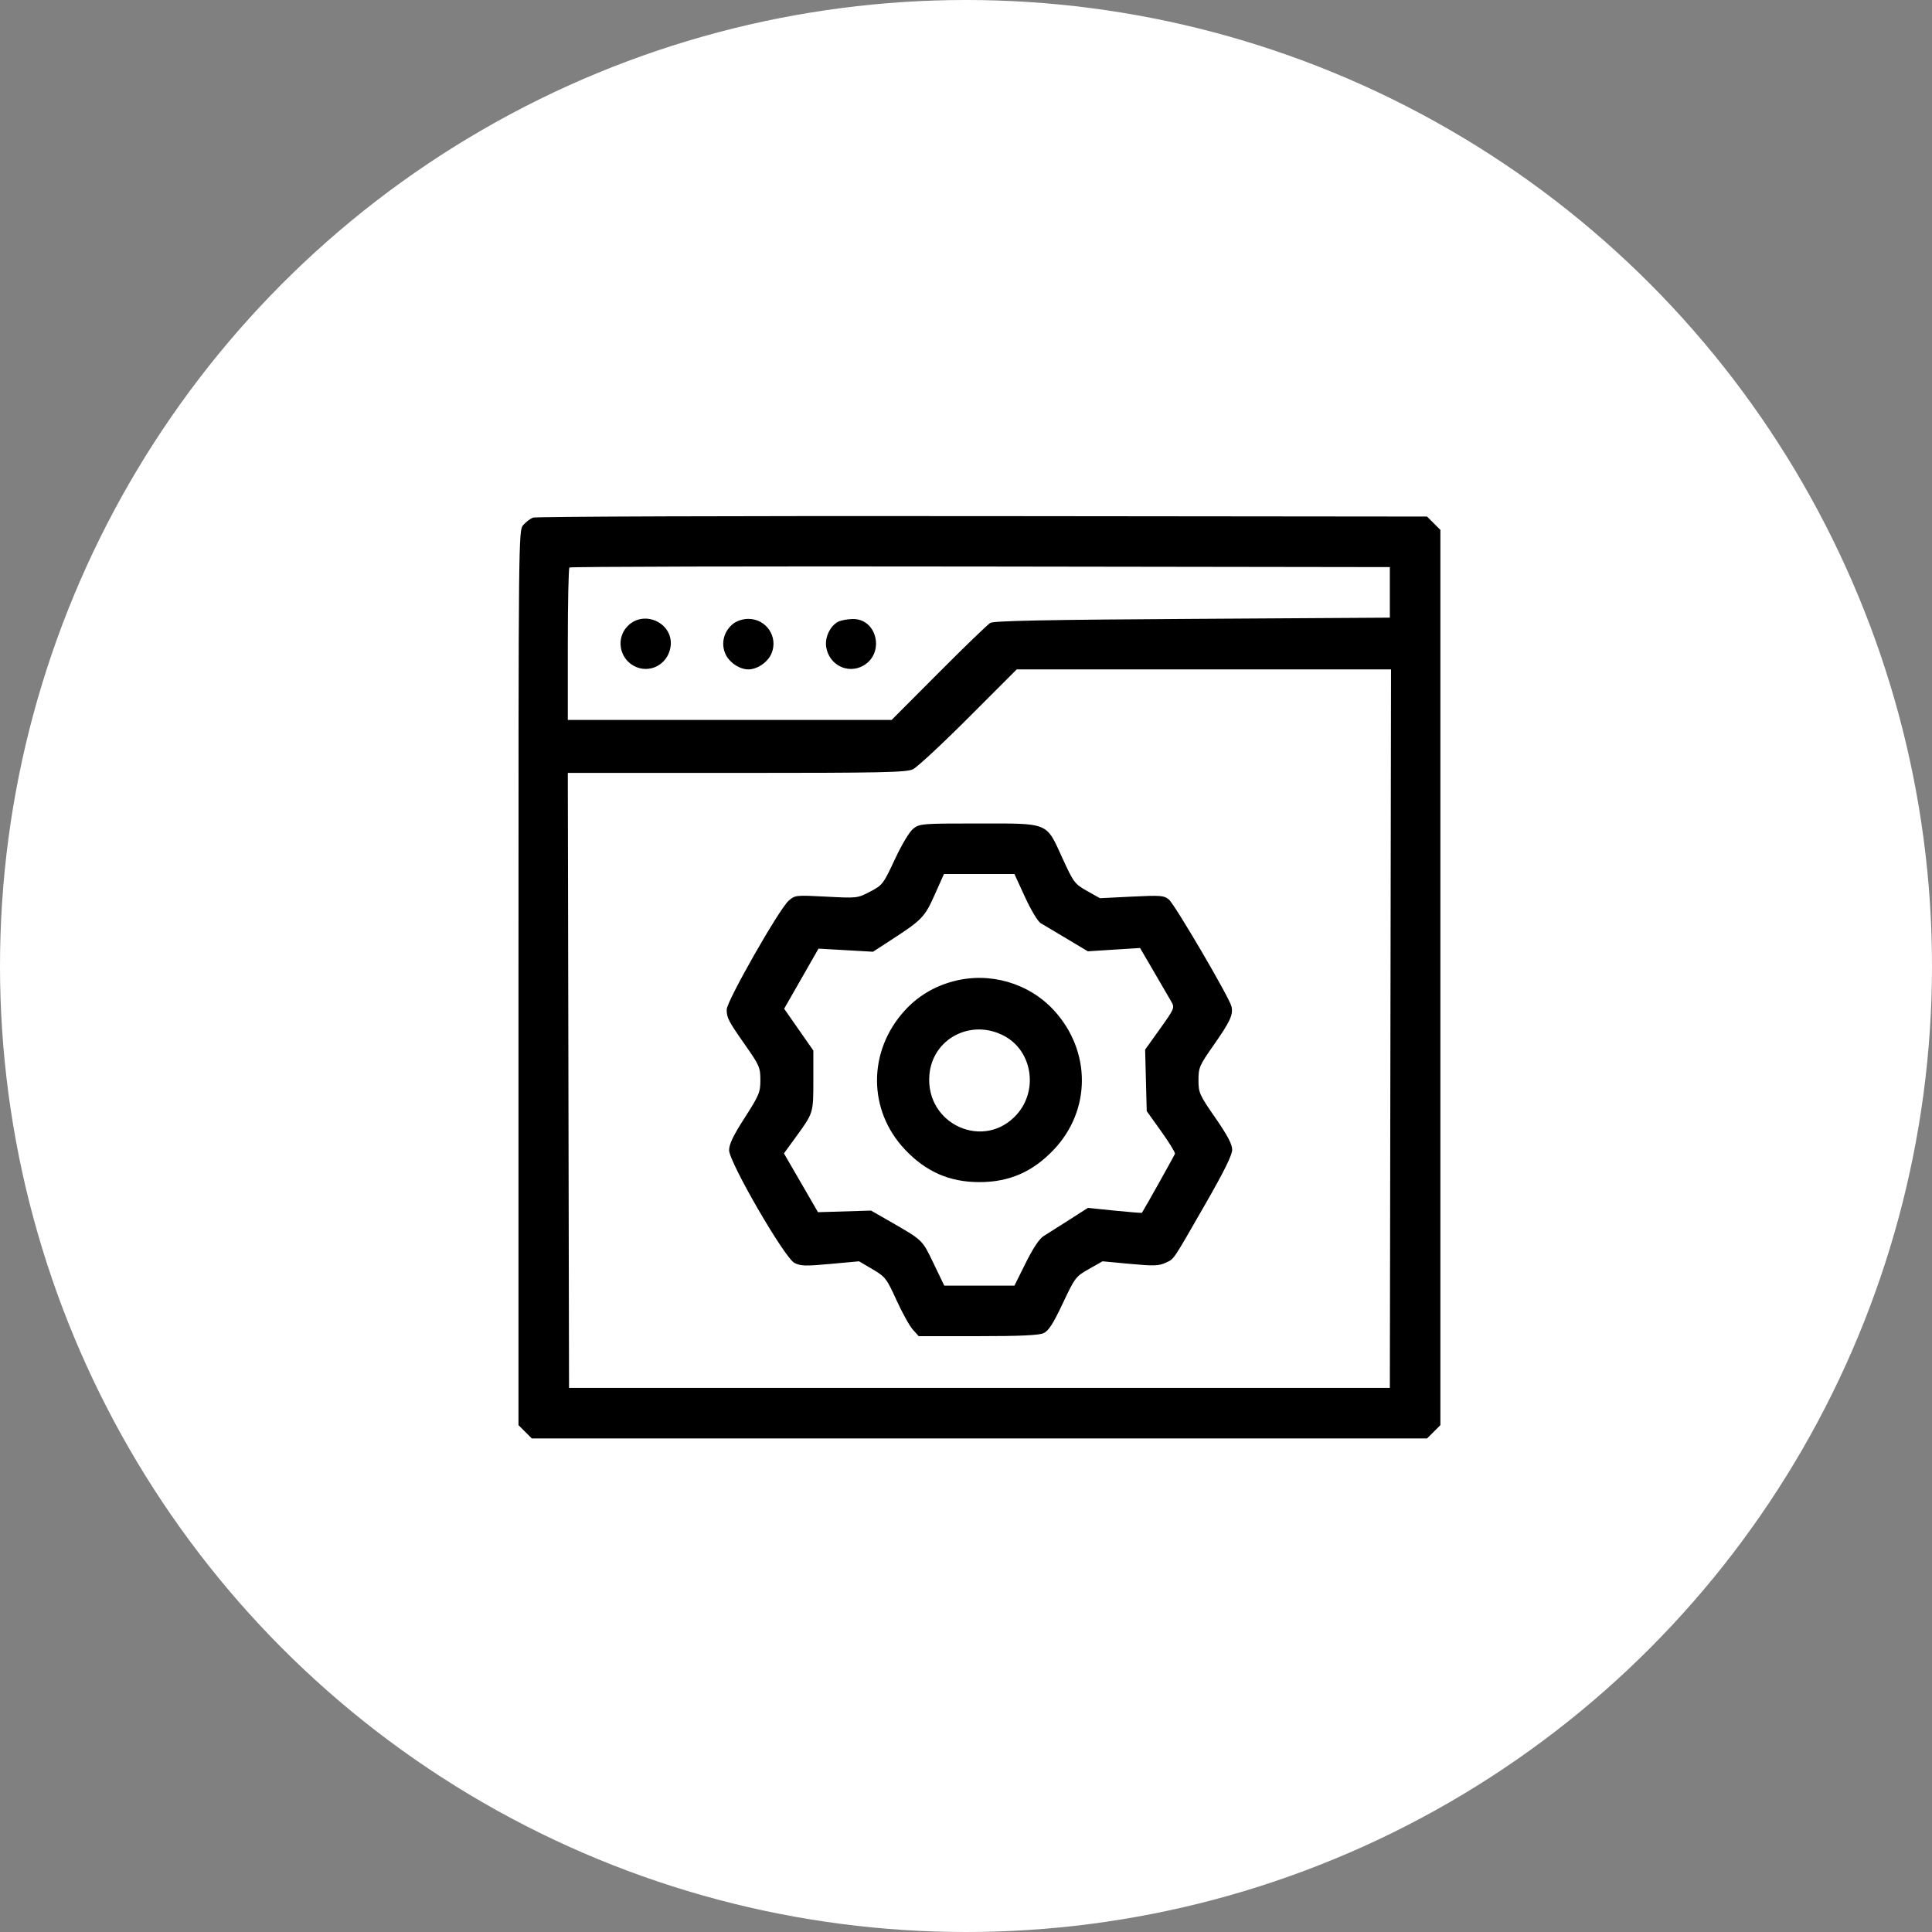 <svg width="79" height="79" viewBox="0 0 79 79" fill="none" xmlns="http://www.w3.org/2000/svg">
<rect x="0" y="0" width="79" height="79" fill="#808080" stroke="none"/>
<circle cx="39.5" cy="39.5" r="39.5" fill="white"/>
<path fill-rule="evenodd" clip-rule="evenodd" d="M21.791 21.166C21.683 21.21 21.506 21.345 21.398 21.466C21.202 21.683 21.201 21.823 21.201 39.979V58.274L21.474 58.546L21.747 58.819H40.049H58.352L58.625 58.546L58.898 58.274V39.971V21.668L58.625 21.395L58.352 21.122L40.17 21.104C30.17 21.093 21.899 21.121 21.791 21.166ZM56.831 24.223V25.256L48.76 25.306C42.788 25.342 40.638 25.385 40.492 25.471C40.384 25.536 39.432 26.455 38.377 27.514L36.459 29.439H29.838H23.218V26.355C23.218 24.659 23.248 23.242 23.284 23.206C23.321 23.169 30.883 23.151 40.09 23.165L56.831 23.189V24.223ZM25.672 25.593C25.186 26.078 25.312 26.901 25.921 27.23C26.55 27.568 27.3 27.183 27.417 26.461C27.572 25.505 26.362 24.903 25.672 25.593ZM29.981 25.504C29.605 25.8 29.473 26.288 29.653 26.718C29.802 27.076 30.232 27.372 30.6 27.372C30.969 27.372 31.398 27.076 31.548 26.718C31.83 26.042 31.336 25.306 30.6 25.306C30.381 25.306 30.131 25.386 29.981 25.504ZM34.283 25.418C33.95 25.58 33.719 26.063 33.784 26.461C33.901 27.183 34.651 27.568 35.28 27.23C36.193 26.738 35.88 25.294 34.865 25.312C34.658 25.316 34.396 25.363 34.283 25.418ZM56.855 42.062L56.831 56.752H40.049H23.268L23.243 44.179L23.218 31.605H30.117C36.046 31.605 37.061 31.584 37.328 31.457C37.499 31.376 38.525 30.424 39.606 29.341L41.573 27.372H49.227H56.88L56.855 42.062ZM37.346 33.883C37.187 34.009 36.879 34.521 36.591 35.139C36.122 36.146 36.086 36.194 35.582 36.458C35.064 36.729 35.047 36.731 33.786 36.664C32.538 36.599 32.508 36.602 32.247 36.832C31.855 37.178 29.715 40.937 29.715 41.279C29.715 41.622 29.774 41.736 30.508 42.785C31.05 43.559 31.092 43.66 31.092 44.163C31.092 44.663 31.042 44.784 30.453 45.702C29.987 46.426 29.813 46.789 29.813 47.031C29.813 47.521 32.079 51.432 32.484 51.641C32.733 51.77 32.942 51.776 33.95 51.683L35.126 51.575L35.678 51.9C36.2 52.207 36.254 52.276 36.656 53.16C36.89 53.674 37.19 54.217 37.324 54.366L37.566 54.636H39.984C41.703 54.636 42.48 54.601 42.671 54.514C42.877 54.42 43.061 54.134 43.456 53.297C43.956 52.237 43.99 52.192 44.528 51.889L45.083 51.575L46.214 51.681C47.174 51.77 47.391 51.763 47.659 51.636C48.025 51.463 47.911 51.631 49.3 49.212C50.053 47.901 50.384 47.229 50.384 47.013C50.384 46.788 50.193 46.426 49.695 45.707C49.044 44.768 49.006 44.682 49.006 44.166C49.006 43.656 49.046 43.563 49.613 42.755C50.307 41.766 50.438 41.48 50.353 41.145C50.257 40.769 48.043 36.99 47.798 36.784C47.598 36.615 47.462 36.605 46.277 36.663L44.976 36.728L44.448 36.43C43.942 36.144 43.899 36.087 43.441 35.085C42.765 33.607 42.924 33.672 39.989 33.672C37.709 33.672 37.604 33.68 37.346 33.883ZM41.913 36.682C42.151 37.201 42.438 37.68 42.551 37.747C42.663 37.814 43.144 38.1 43.619 38.383L44.482 38.899L45.55 38.831L46.617 38.764L47.185 39.736C47.497 40.271 47.818 40.823 47.898 40.962C48.038 41.206 48.021 41.247 47.434 42.067L46.825 42.919L46.857 44.176L46.89 45.434L47.48 46.259C47.805 46.713 48.059 47.126 48.044 47.178C48.024 47.244 46.834 49.371 46.694 49.591C46.685 49.604 46.185 49.564 45.581 49.503L44.484 49.391L43.718 49.882C43.297 50.152 42.83 50.448 42.679 50.54C42.501 50.649 42.246 51.03 41.944 51.638L41.481 52.569H40.046H38.611L38.173 51.659C37.706 50.685 37.743 50.721 36.362 49.928L35.618 49.501L34.533 49.534L33.448 49.567L32.752 48.365L32.056 47.163L32.542 46.494C33.263 45.503 33.258 45.52 33.258 44.177V42.957L32.661 42.102L32.064 41.247L32.767 40.018L33.469 38.79L34.583 38.853L35.697 38.917L36.47 38.415C37.699 37.618 37.815 37.497 38.222 36.582L38.598 35.739H40.039H41.48L41.913 36.682ZM38.977 40.127C38.189 40.338 37.531 40.735 36.996 41.32C35.48 42.98 35.483 45.398 37.005 47.006C37.865 47.916 38.828 48.337 40.049 48.337C41.27 48.337 42.233 47.916 43.093 47.006C44.617 45.395 44.621 42.982 43.102 41.32C42.073 40.194 40.46 39.728 38.977 40.127ZM41.078 42.368C42.205 42.98 42.459 44.566 41.59 45.556C40.26 47.07 37.834 45.988 38.003 43.956C38.127 42.459 39.726 41.633 41.078 42.368Z" fill="black"/>
</svg>
